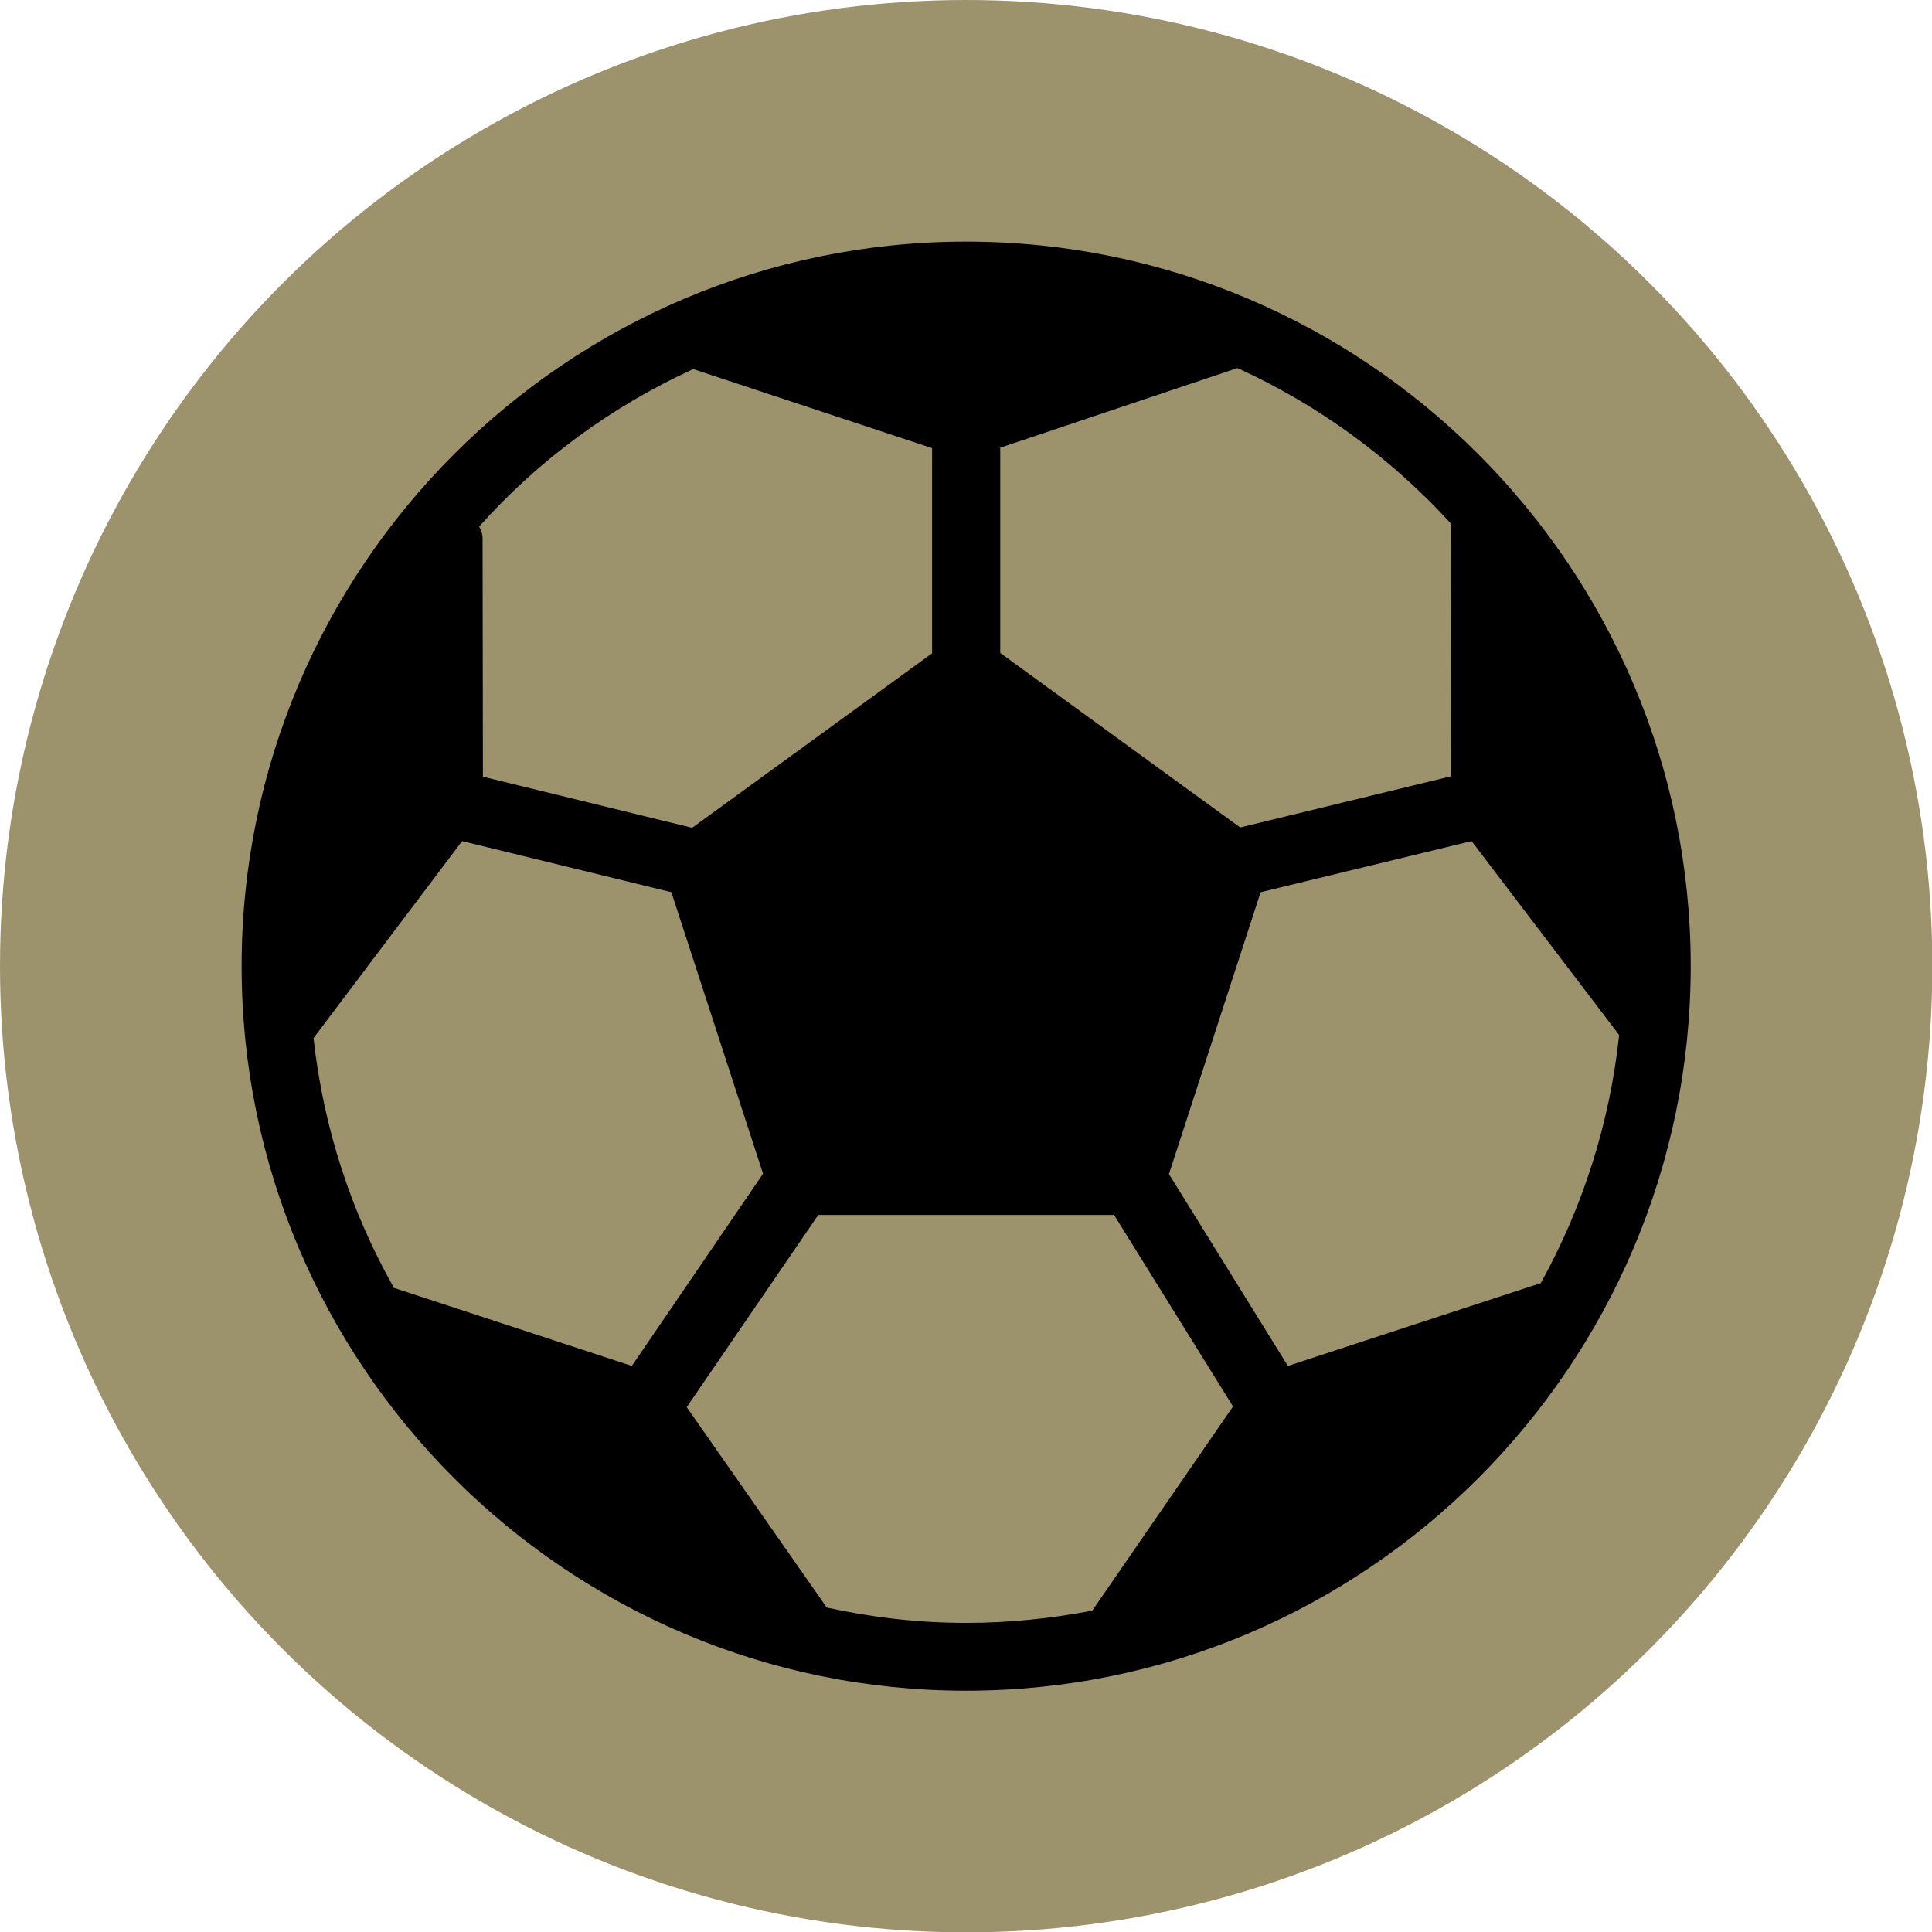 <?xml version="1.0" encoding="utf-8"?>
<!-- Generator: Adobe Illustrator 28.2.0, SVG Export Plug-In . SVG Version: 6.00 Build 0)  -->
<svg version="1.1" id="Layer_1" xmlns="http://www.w3.org/2000/svg" xmlns:xlink="http://www.w3.org/1999/xlink" x="0px" y="0px"
	 viewBox="0 0 566.9 566.9" style="enable-background:new 0 0 566.9 566.9;" xml:space="preserve">
<style type="text/css">
	.st0{fill:#9C936D;}
</style>
<circle class="st0" cx="283.5" cy="283.5" r="283.5"/>
<g>
	<g>
		<path d="M283.5,70.9c-117.2,0-212.6,95.4-212.6,212.6s95.4,212.6,212.6,212.6c117.2,0,212.6-95.4,212.6-212.6
			S400.7,70.9,283.5,70.9z M293.4,131.4l69.7-23.4c23.9,10.9,45.2,26.5,62.7,45.7l-0.1,74.1l-61.8,15l-70.4-51.2V131.4z
			 M203.4,108.3l70.1,23.2v60.2l-70.4,51.2l-61.4-15l-0.1-69.9c0-1.3-0.4-2.5-1-3.5C158,135,179.4,119.3,203.4,108.3z M115.6,377.9
			C103.1,355.8,94.9,331,92,304.6l43.6-57.8l61.4,15l26.9,82.6l-38.5,56.4L115.6,377.9z M320.5,472.6c-12,2.3-24.3,3.6-37,3.6
			c-14,0-27.7-1.6-40.9-4.5l-41.1-58.8l38.6-56.4h86.8l34.9,56.2L320.5,472.6z M377.9,400.8l-34.9-56.3l26.9-82.7l61.9-15l43.3,56.9
			c-2.8,26.2-10.8,50.8-23,72.8L377.9,400.8z"/>
	</g>
</g>
</svg>
